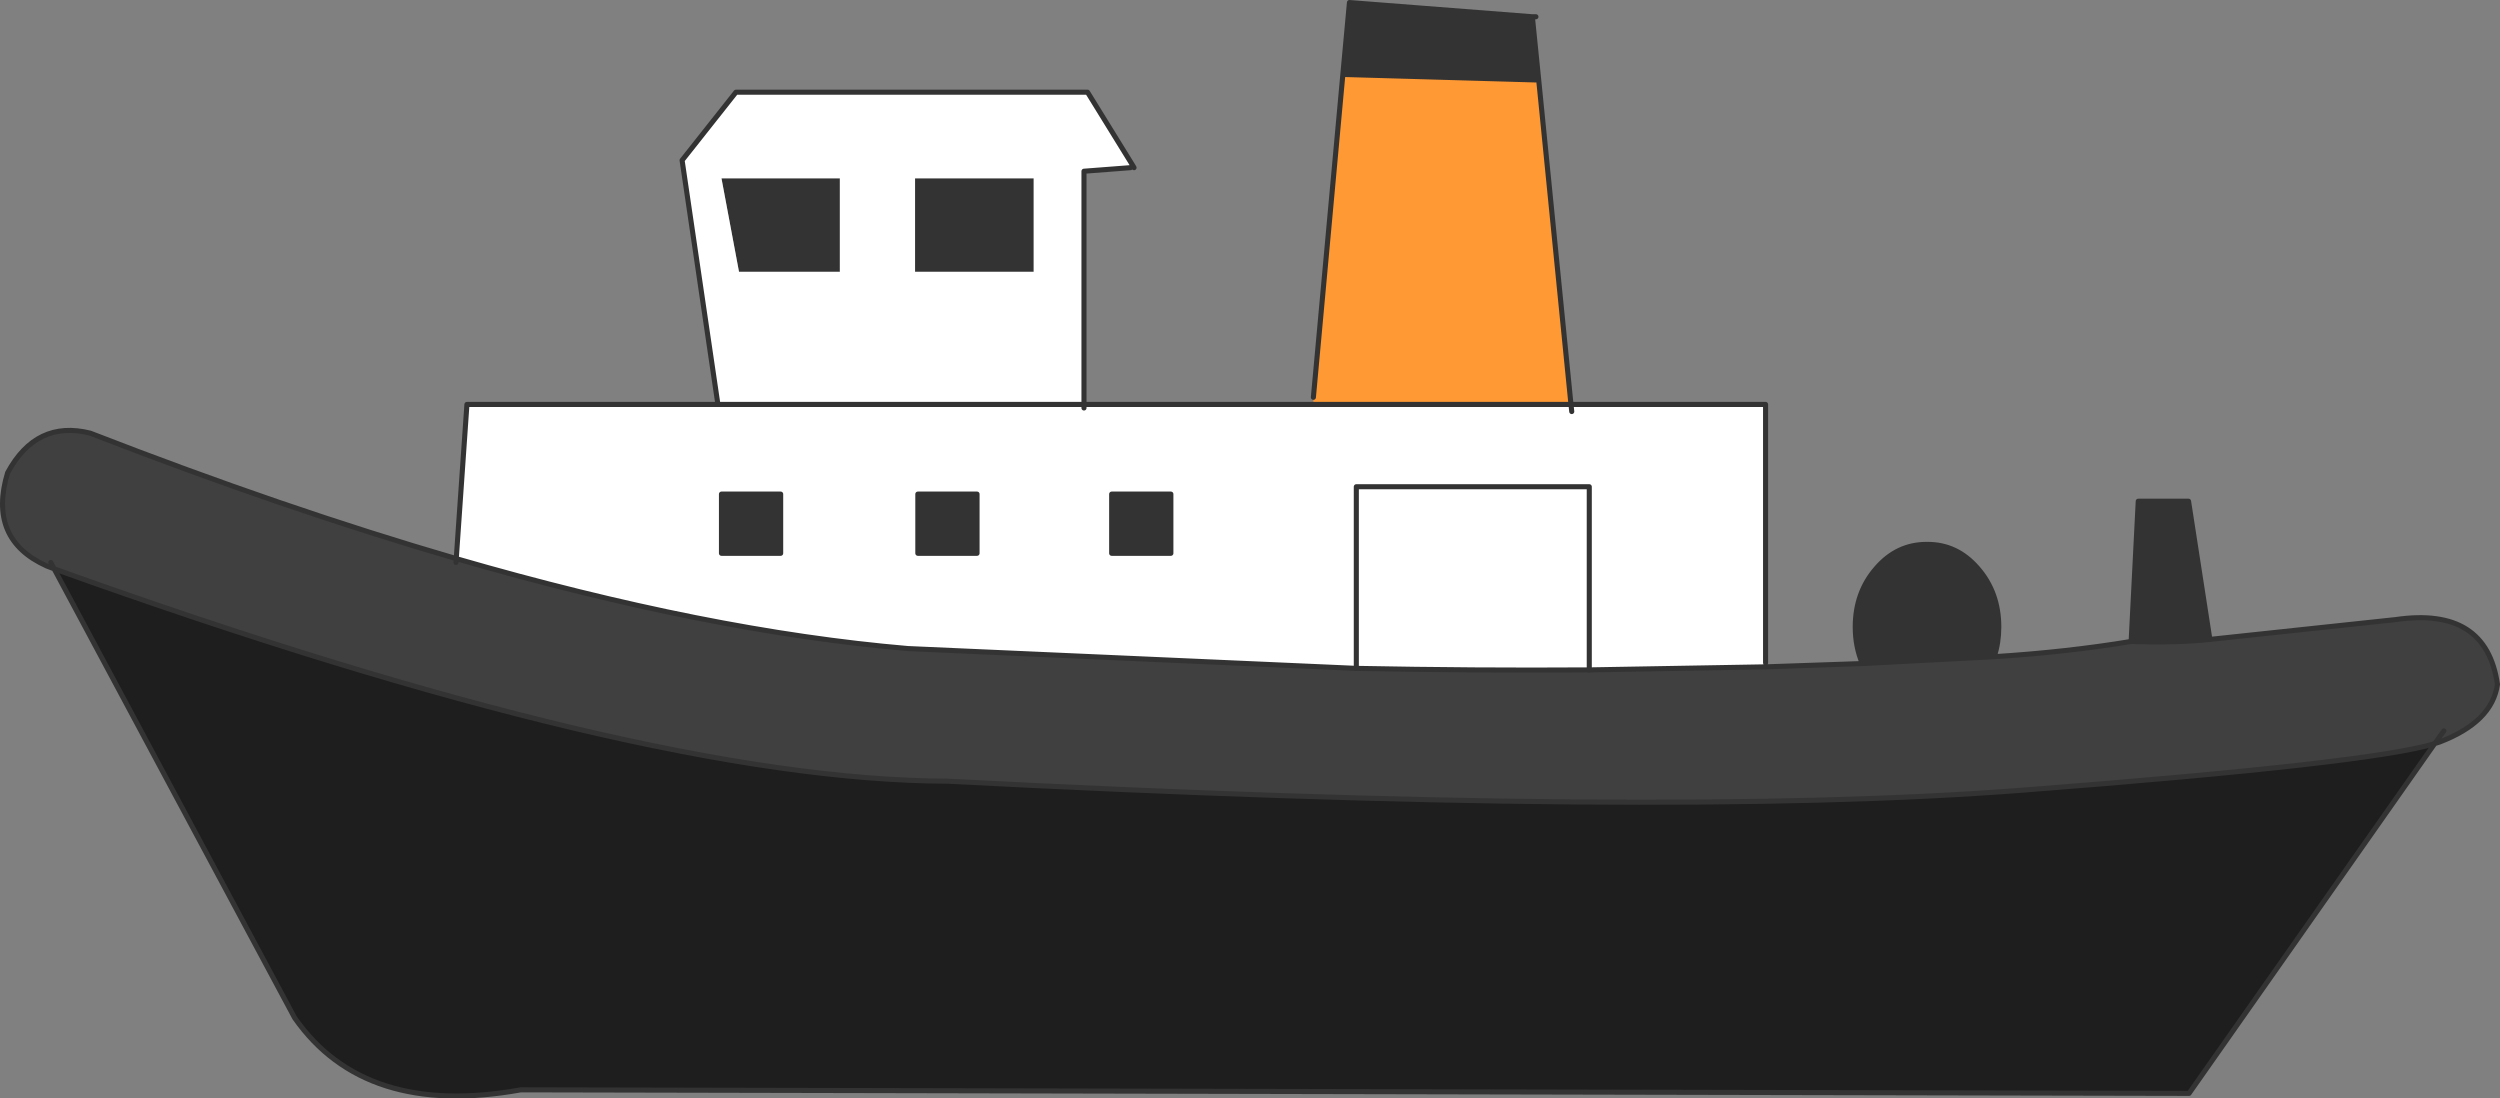 <?xml version="1.0" encoding="UTF-8" standalone="no"?>
<svg xmlns:ffdec="https://www.free-decompiler.com/flash" xmlns:xlink="http://www.w3.org/1999/xlink" ffdec:objectType="shape" height="216.2px" width="492.05px" xmlns="http://www.w3.org/2000/svg">
  <rect width="100%" height="100%" fill="#808080" stroke="none"/>
  <g transform="matrix(1.0, 0.0, 0.0, 1.0, 249.25, 45.95)">
    <path d="M15.05 -31.3 L16.35 -45.45 52.35 -42.65 53.6 -30.2 15.05 -31.3 M117.3 84.65 Q115.9 81.35 115.9 77.45 115.9 70.65 120.05 65.9 124.15 61.15 130.05 61.2 135.9 61.15 140.0 65.9 144.15 70.65 144.15 77.45 144.15 80.55 143.25 83.3 L117.3 84.65 M170.2 80.3 L171.6 52.7 181.5 52.7 185.7 79.9 Q179.4 80.6 170.2 80.3 M-83.95 -10.85 L-83.95 7.55 -103.8 7.55 -107.25 -10.85 -83.95 -10.85 M-45.8 -10.85 L-45.8 7.55 -69.15 7.55 -69.15 -10.85 -45.8 -10.85 M-56.95 51.3 L-56.95 62.95 -68.6 62.95 -68.6 51.3 -56.95 51.3 M-30.45 62.95 L-30.45 51.3 -18.8 51.3 -18.8 62.95 -30.45 62.95 M-95.6 51.3 L-95.6 62.95 -107.25 62.95 -107.25 51.3 -95.6 51.3" fill="#333333" fill-rule="evenodd" stroke="none"/>
    <path d="M98.25 85.3 L98.3 85.3 117.3 84.65 143.25 83.3 Q157.55 82.4 170.2 80.3 179.4 80.6 185.7 79.9 L222.25 76.0 Q240.1 73.4 242.3 88.75 241.25 96.15 230.9 100.1 L229.95 100.4 231.75 97.9 229.95 100.4 Q217.6 104.25 149.1 109.55 77.65 115.1 -62.75 107.8 -122.6 107.65 -238.6 66.0 L-240.05 65.45 Q-251.7 60.2 -247.75 47.1 -242.1 36.65 -231.5 39.3 -193.15 54.2 -159.45 64.0 L-159.5 64.75 -159.45 64.0 Q-109.9 78.35 -70.55 81.7 L17.7 85.6 Q41.0 86.05 63.55 85.9 L98.25 85.3 M-239.25 64.75 L-238.6 66.0 -239.25 64.75" fill="#404040" fill-rule="evenodd" stroke="none"/>
    <path d="M53.6 -30.2 L59.95 33.65 9.25 33.65 9.25 32.25 15.05 -31.3 53.6 -30.2" fill="#ff9933" fill-rule="evenodd" stroke="none"/>
    <path d="M59.95 33.65 L98.25 33.65 98.25 84.5 98.25 85.3 63.55 85.9 Q41.0 86.05 17.7 85.6 L17.7 49.85 63.55 49.85 63.55 85.9 63.55 49.85 17.7 49.85 17.7 85.6 -70.55 81.7 Q-109.9 78.35 -159.45 64.0 L-157.35 33.65 -107.95 33.65 -115.0 -14.4 -104.4 -27.8 -35.2 -27.8 -26.25 -13.3 -26.75 -12.95 -35.9 -12.25 -35.9 33.65 -35.9 34.35 -35.9 33.65 -107.95 33.65 -35.9 33.65 9.25 33.65 59.95 33.65 60.1 35.05 59.95 33.65 M-45.8 -10.85 L-69.15 -10.85 -69.15 7.55 -45.8 7.55 -45.8 -10.85 M-83.95 -10.85 L-107.25 -10.85 -103.8 7.55 -83.95 7.55 -83.95 -10.85 M-30.45 62.95 L-18.8 62.95 -18.8 51.3 -30.45 51.3 -30.45 62.95 M-56.95 51.3 L-68.6 51.3 -68.6 62.95 -56.95 62.95 -56.95 51.3 M-95.6 51.3 L-107.25 51.3 -107.25 62.95 -95.6 62.95 -95.6 51.3" fill="#ffffff" fill-rule="evenodd" stroke="none"/>
    <path d="M229.95 100.4 L181.6 169.25 -146.75 168.55 Q-177.45 174.1 -191.25 154.4 L-238.6 66.0 Q-122.6 107.65 -62.75 107.8 77.65 115.1 149.1 109.55 217.6 104.25 229.95 100.4" fill="#1e1e1e" fill-rule="evenodd" stroke="none"/>
    <path d="M15.05 -31.3 L16.35 -45.45 52.35 -42.65 53.05 -42.65 M52.35 -42.65 L53.6 -30.2 59.95 33.65 98.25 33.65 98.25 84.5 M98.25 85.3 L98.3 85.3 117.3 84.65 Q115.9 81.35 115.9 77.45 115.9 70.65 120.05 65.9 124.15 61.15 130.05 61.2 135.9 61.15 140.0 65.9 144.15 70.65 144.15 77.45 144.15 80.55 143.25 83.3 157.55 82.4 170.2 80.3 179.4 80.6 185.7 79.9 L222.25 76.0 Q240.1 73.4 242.3 88.75 241.25 96.15 230.9 100.1 L229.95 100.4 181.6 169.25 -146.75 168.55 Q-177.45 174.1 -191.25 154.4 L-238.6 66.0 -240.05 65.45 Q-251.7 60.2 -247.75 47.1 -242.1 36.65 -231.5 39.3 -193.15 54.2 -159.45 64.0 L-157.35 33.65 -107.95 33.65 -115.0 -14.4 -104.4 -27.8 -35.2 -27.8 -26.25 -13.3 -26.05 -12.95 M53.6 -30.2 L15.05 -31.3 9.25 32.25 M9.25 33.65 L59.95 33.65 60.1 35.05 M229.95 100.4 L231.75 97.9 M143.25 83.3 L117.3 84.65 M17.7 85.6 Q41.0 86.05 63.55 85.9 L98.25 85.3 M229.95 100.4 Q217.6 104.25 149.1 109.55 77.65 115.1 -62.75 107.8 -122.6 107.65 -238.6 66.0 L-239.25 64.75 M-35.9 33.65 L-35.9 -12.25 -26.75 -12.95 M-35.9 33.65 L-35.9 34.35 M-56.95 51.3 L-56.95 62.95 -68.6 62.95 -68.6 51.3 -56.95 51.3 M-30.45 62.95 L-30.45 51.3 -18.8 51.3 -18.8 62.95 -30.45 62.95 M-159.45 64.0 L-159.5 64.75 M-95.6 51.3 L-95.6 62.95 -107.25 62.95 -107.25 51.3 -95.6 51.3 M-107.95 33.65 L-35.9 33.65 9.25 33.65 M-159.45 64.0 Q-109.9 78.35 -70.55 81.7 L17.7 85.6" fill="none" stroke="#333333" stroke-linecap="round" stroke-linejoin="round" stroke-width="1.0"/>
    <path d="M170.2 80.3 L171.6 52.7 181.5 52.7 185.7 79.9 M63.55 85.9 L63.55 49.85 17.7 49.85 17.7 85.6" fill="none" stroke="#333333" stroke-linecap="round" stroke-linejoin="round" stroke-width="1.0"/>
  </g>
</svg>
